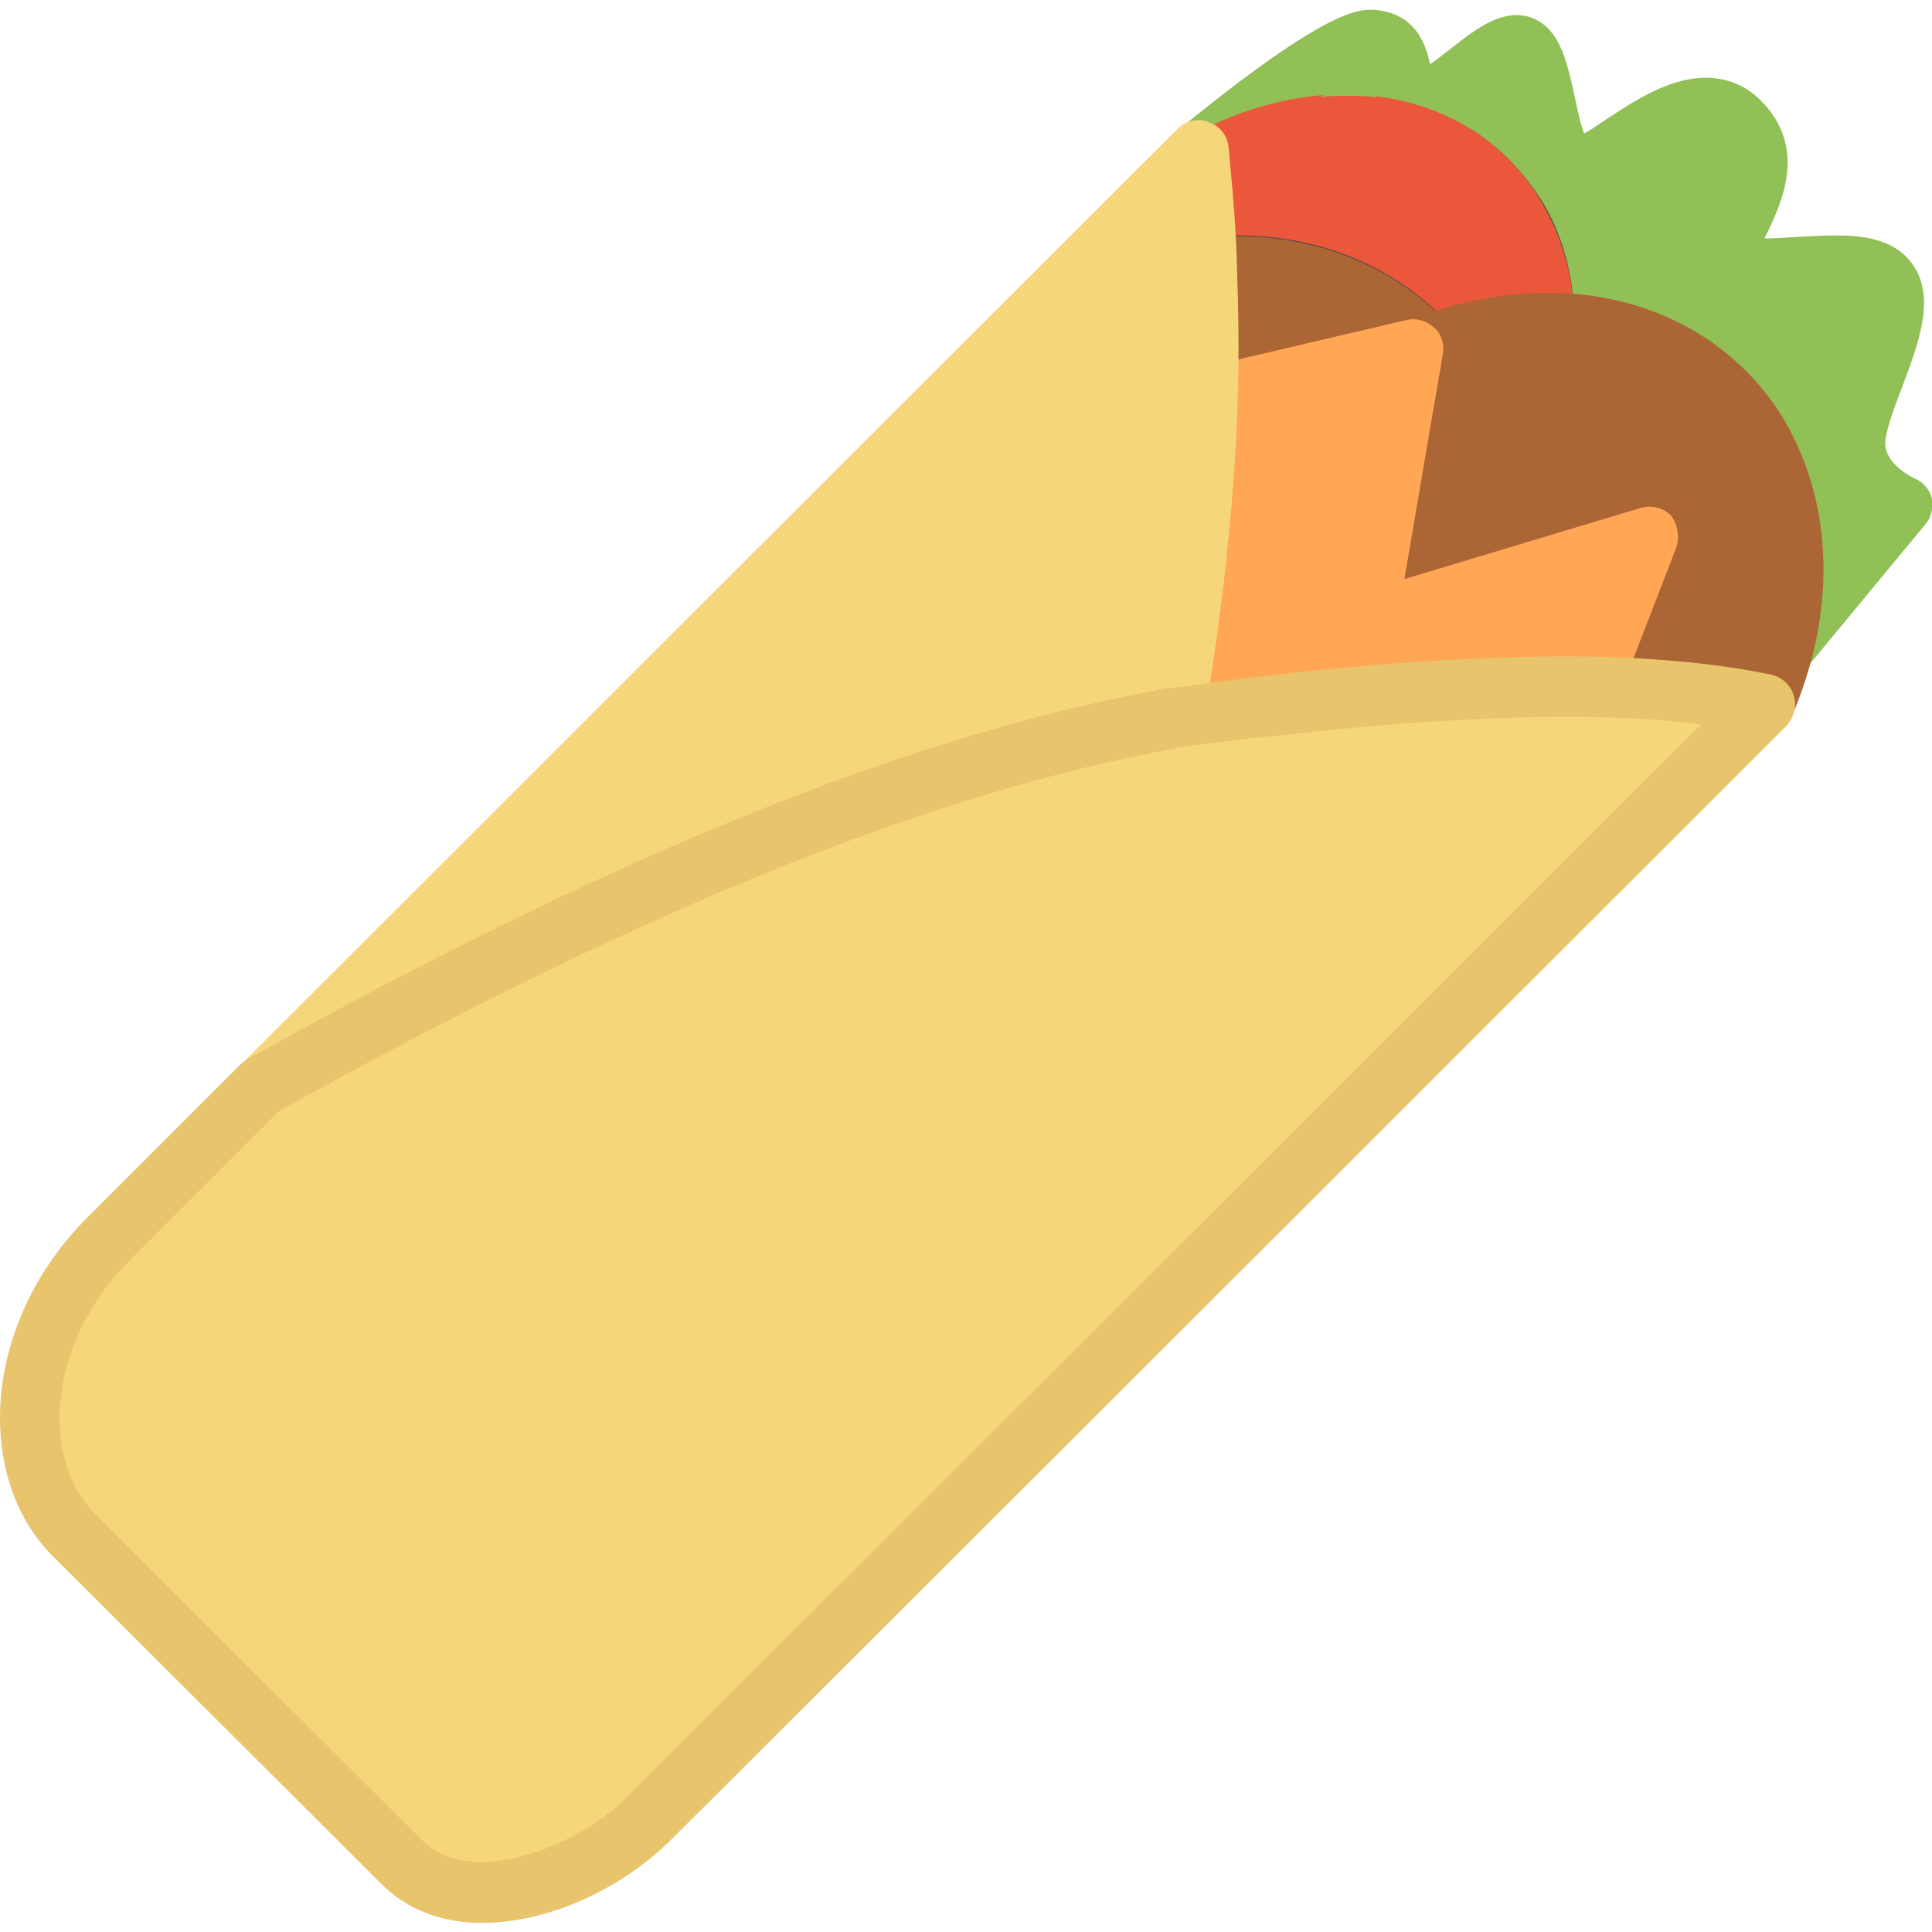 <?xml version="1.0" encoding="utf-8"?>
<!-- Generator: Adobe Illustrator 22.1.0, SVG Export Plug-In . SVG Version: 6.00 Build 0)  -->
<svg version="1.1" id="Layer_1" xmlns="http://www.w3.org/2000/svg" xmlns:xlink="http://www.w3.org/1999/xlink" x="0px" y="0px"
	 viewBox="0 0 256 256" style="enable-background:new 0 0 256 256;" xml:space="preserve">
<style type="text/css">
	.st0{fill:#F6D67A;}
	.st1{fill:#E77CAE;}
	.st2{fill:#AC6535;}
	.st3{fill:#EB573B;}
	.st4{fill:#464646;}
	.st5{fill:#F5B31F;}
	.st6{fill:#9B592D;}
	.st7{fill:#9B5B2F;}
	.st8{fill:#E8A41A;}
	.st9{fill:#6D6E71;}
	.st10{fill:#E5A21C;}
	.st11{fill:#C66395;}
	.st12{fill:#E09F1E;}
	.st13{fill:#FFFFFF;}
	.st14{fill:#DDB95E;}
	.st15{fill:#EAC771;}
	.st16{fill:#F9F6CD;}
	.st17{fill:#009345;}
	.st18{fill:#008438;}
	.st19{fill:#EAA51B;}
	.st20{opacity:0.1;}
	.st21{fill:#FFD11D;}
	.st22{fill:#FFE37B;}
	.st23{fill:#FFA755;}
	.st24{fill:#FFEC97;}
	.st25{fill:#BC7532;}
	.st26{fill:#EFEFEF;}
	.st27{fill:#60ACF7;}
	.st28{fill:#876C6C;}
	.st29{fill:#1DDCFF;}
	.st30{fill:#BDF3FF;}
	.st31{fill:#EFCA70;}
	.st32{fill:#EFA91D;}
	.st33{fill:#8FAE3C;}
	.st34{fill:#92A5AC;}
	.st35{fill:#E8E3BA;}
	.st36{fill:#F79932;}
	.st37{fill:#F4F4F4;}
	.st38{fill:#FFDF8F;}
	.st39{fill:#EAE5B9;}
	.st40{fill:#7E9E6A;}
	.st41{fill:#94B57F;}
	.st42{fill:#9B5D8C;}
	.st43{fill:#96557A;}
	.st44{fill:#C3755A;}
	.st45{fill:#9BD7DD;}
	.st46{fill:#90CAD3;}
	.st47{fill:#F7F7F7;}
	.st48{fill:#AFE6EF;}
	.st49{fill:#FFFAEB;}
	.st50{fill:#F4EFC3;}
	.st51{fill:#F9F9F9;}
	.st52{fill:#FFE5C4;}
	.st53{fill:#FFB024;}
	.st54{fill:#FFC612;}
	.st55{fill:#FFCE31;}
	.st56{fill:#A05C2D;}
	.st57{fill:#1DCAF2;}
	.st58{fill:#00B0E0;}
	.st59{fill:#F2A355;}
	.st60{fill:#D68032;}
	.st61{fill:#66625D;}
	.st62{fill:#54504D;}
	.st63{fill:#B76955;}
	.st64{fill:#EFE8B4;}
	.st65{fill:#B93226;}
	.st66{fill:#EFEABF;}
	.st67{fill:#90C056;}
	.st68{opacity:0.15;}
	.st69{fill:#E8C56D;}
	.st70{fill:#F7BE4B;}
	.st71{fill:#E0A338;}
	.st72{fill:#F68455;}
	.st73{fill:#E26F47;}
	.st74{fill:#EC754B;}
	.st75{fill:#4AA5BA;}
	.st76{opacity:0.5;}
	.st77{fill:#A0B1B5;}
	.st78{opacity:0.7;}
	.st79{fill:#00ADEE;}
	.st80{fill:#F4D4B3;}
	.st81{fill:#F9D97A;}
	.st82{fill:#EDC96E;}
	.st83{fill:none;}
	.st84{fill:#AF6535;}
	.st85{fill:#F18BB4;}
	.st86{fill:#B3E4FF;}
	.st87{fill:#97DFFF;}
	.st88{fill:#D06E3C;}
	.st89{fill:#B55931;}
	.st90{fill:#DA4F4B;}
	.st91{fill:#EFCAA8;}
	.st92{fill:#EA7CB1;}
	.st93{fill:#EA7DAE;}
	.st94{fill:#BC7646;}
	.st95{fill:#00A1C6;}
	.st96{fill:#FCC230;}
	.st97{fill:#F2EBB1;}
	.st98{fill:#F9D6AF;}
	.st99{fill:#D34735;}
	.st100{fill:#E5A21A;}
	.st101{fill:#849E33;}
	.st102{fill:#EFBB14;}
	.st103{fill:#D8402B;}
	.st104{fill:#829B34;}
	.st105{fill:#F88916;}
	.st106{fill:#E27513;}
	.st107{fill:#FFB41F;}
	.st108{fill:#8AA538;}
	.st109{fill:#BE6BB2;}
	.st110{fill:#AA5BA3;}
	.st111{fill:#FFDF66;}
	.st112{fill:#F4BA00;}
	.st113{fill:#E28529;}
	.st114{fill:#FF9945;}
	.st115{fill:#BA6C45;}
	.st116{fill:#EDBA15;}
	.st117{fill:#E0452F;}
	.st118{fill:#F7F2D5;}
	.st119{fill:#4C4E51;}
	.st120{fill:#EA615D;}
	.st121{fill:#DD4A36;}
	.st122{fill:#F6AF72;}
	.st123{fill:#E8955D;}
	.st124{fill:#E4C074;}
	.st125{fill:#EAE4C3;}
	.st126{fill:#BF3522;}
	.st127{fill:#D13E33;}
	.st128{fill:#AA5EA3;}
	.st129{fill:#DD443C;}
	.st130{fill:#AA5FA3;}
	.st131{fill:#B7C536;}
	.st132{fill:#F2872F;}
	.st133{fill:#AF5FA7;}
	.st134{fill:#E29F17;}
	.st135{fill:#FFC86E;}
	.st136{fill:#A55937;}
	.st137{fill:#D8422E;}
	.st138{fill:#C3556D;}
	.st139{fill:#B24965;}
	.st140{fill:#D1A962;}
	.st141{fill:#A3961A;}
	.st142{fill:#AFA51D;}
	.st143{fill:#968A1C;}
</style>
<g>
	<g>
		<g>
			<g>
				<g>
					<path class="st67" d="M255.1,69.5l-15.8,19.1c-0.8,0.9-1.9,1.5-3.1,1.5c-0.6,0-1.2-0.1-1.8-0.4c-1.7-0.8-2.5-2.8-2.1-4.6
						c2.2-8.8,1.5-17.4-2.1-24.1c0-0.1-0.1-0.1-0.1-0.2c-1.2-2.2-2.7-4.2-4.4-6c-5.2-5.2-12.3-7.9-20.5-7.9h-0.5
						c-1.1,0-2.1-0.4-2.9-1.1c-0.8-0.8-1.2-1.8-1.2-2.8c0-4.3-1-8.3-2.9-11.6c-0.9-1.6-2-3.1-3.3-4.4c-4.1-4.1-9.7-6.2-16.1-6.2
						c-5.7,0-11.7,1.7-17.2,4.9c-1.2,0.7-2.6,0.7-3.8,0.1c-1.2-0.6-2-1.8-2.1-3.2l-0.2-2.1c-0.1-1.3,0.4-2.6,1.4-3.5
						c19.2-15.7,23.6-15.7,25.2-15.7c0.1,0,0.3,0,0.4,0c5.9,0.4,7,5.1,7.5,7.2c0.9-0.6,2-1.5,2.8-2.1c2.9-2.3,5.7-4.4,8.7-4.4
						c1.1,0,2,0.3,2.9,0.8c3,1.8,3.8,5.7,4.8,10.2c0.3,1.4,0.7,3.4,1.2,4.7c0.9-0.5,1.9-1.2,2.8-1.8c3.8-2.5,8.5-5.6,13.3-5.6
						c2.8,0,5.3,1,7.3,3c6.2,6.2,2.8,13.4,1,17.3c-0.2,0.3-0.3,0.6-0.5,1c1.2,0,2.7-0.1,4.3-0.2c1.7-0.1,3.5-0.2,5.2-0.2
						c3.3,0,7.4,0.4,9.8,3.4c3.6,4.4,1.2,10.7-1.1,16.8c-1,2.6-2.1,5.6-2.2,7.2c-0.1,3,3.9,4.8,3.9,4.8c1.2,0.5,2,1.5,2.3,2.7
						C256.2,67.3,255.9,68.6,255.1,69.5z"/>
				</g>
			</g>
		</g>
	</g>
	<g>
		<g>
			<g>
				<g>
					<path class="st4" d="M189.3,49.9c-1.2,0-2.3-0.5-3.1-1.4c-0.2-0.3-0.5-0.6-0.9-1c-5.4-5.4-12.8-8.2-21.3-8.2
						c-1.2,0-2.5,0.1-3.7,0.2c-1.1,0.1-2.2-0.2-3-1c-0.8-0.7-1.3-1.8-1.4-2.9c-0.2-4.4-0.5-8.8-0.9-13.1c-0.2-1.6,0.6-3.1,2-3.9
						c6.8-3.9,14.1-6,21.2-6c8.5,0,16.3,3,21.8,8.6c1.8,1.8,3.4,3.9,4.7,6.1c2.6,4.6,3.9,9.8,3.9,15.5c0,2.2-1.8,4-4,4
						c-2.5,0-5,0.3-7.5,0.8c-2.1,0.4-4.3,1-6.5,1.9C190.2,49.8,189.8,49.9,189.3,49.9z M164,31.2c10.3,0,19.6,3.6,26.4,10
						c1.7-0.5,3.4-1,5.1-1.3c1.6-0.3,3.2-0.6,4.8-0.8c-0.4-2.9-1.3-5.5-2.6-7.9c-0.9-1.6-2-3.1-3.3-4.4c-4.1-4.1-9.7-6.2-16.1-6.2
						c-5,0-10.1,1.3-15,3.7c0.2,2.3,0.4,4.5,0.5,6.8C163.8,31.2,163.9,31.2,164,31.2z"/>
				</g>
			</g>
		</g>
	</g>
	<g>
		<g>
			<g>
				<g>
					<path class="st3" d="M208.6,42.9c0,2.2-1.8,4-4,4c-2.5,0-5,0.3-7.5,0.8c-2.1,0.4-4.3,1-6.5,1.9c-0.4,0.2-0.9,0.2-1.4,0.2
						c-1.1,0-2.3-0.5-3.1-1.4c-0.2-0.3-0.6-0.6-0.9-1c-5.4-5.4-12.8-8.2-21.3-8.2c-1.2,0-2.5,0.1-3.7,0.2c-1.1,0.1-2.2-0.2-3-1
						c-0.8-0.7-1.3-1.8-1.4-2.9c-0.2-4.4-0.5-8.8-0.9-13.1c-0.2-1.6,0.6-3.1,2-3.9c6.8-3.9,14.1-6,21.2-6c8.5,0,16.2,3,21.8,8.6
						c1.8,1.8,3.4,3.9,4.6,6.1C207.2,31.9,208.6,37.2,208.6,42.9z"/>
				</g>
			</g>
		</g>
	</g>
	<g>
		<g>
			<g>
				<g>
					<path class="st67" d="M182.4,12.9c-1.4-0.2-2.8-0.2-4.2-0.2c-1.1,0-2.2,0-3.3,0.2c3.5-2.3,5.5-3.3,6.4-3.6
						c0.1,0.3,0.2,0.7,0.2,1C181.8,11,182,11.9,182.4,12.9z"/>
				</g>
			</g>
		</g>
	</g>
	<g class="st68">
		<g>
			<g>
				<g>
					<polygon class="st4" points="187.7,74.2 187.4,75.8 186.6,74.6 					"/>
				</g>
			</g>
		</g>
	</g>
	<g class="st68">
		<g>
			<g>
				<g>
					<polygon class="st4" points="189.8,79.2 186.7,80.2 187.2,76.9 187.4,75.8 					"/>
				</g>
			</g>
		</g>
	</g>
	<g>
		<g>
			<g>
				<g>
					<path class="st4" d="M233.7,97.5c-0.3,0-0.6,0-0.9-0.1c-6.1-1.3-13.6-2.1-22.3-2.2c-1.3,0-2.5-0.7-3.3-1.8
						c-0.7-1.1-0.9-2.5-0.4-3.7l4.8-12.3l-13.9,4.2c-1.4,0.4-2.8,0.1-3.9-0.9c-1-1-1.5-2.4-1.2-3.8c0.8-4,1.1-7.9,0.7-11.5
						c-0.6-6.6-3.1-12.4-7.1-16.9c-0.9-1-1.2-2.3-0.9-3.6c0.3-1.3,1.3-2.3,2.5-2.8c2.6-1,5.1-1.7,7.6-2.2c3-0.6,6-1,9-1l0.6,0
						c10.2,0,19.5,3.6,26.1,10.3c2.2,2.3,4.2,4.8,5.7,7.6c0,0.1,0.1,0.2,0.1,0.2c4.7,8.6,5.7,19.3,2.9,30.2
						c-0.7,2.7-1.6,5.3-2.7,7.9C236.7,96.5,235.3,97.5,233.7,97.5z M216.4,87.3c5.4,0.3,10.4,0.8,14.8,1.6c0.4-1.2,0.8-2.5,1.1-3.7
						c2.3-8.8,1.5-17.4-2.1-24.2c0-0.1-0.1-0.1-0.1-0.2c-1.2-2.2-2.7-4.2-4.4-6c-5.2-5.2-12.3-7.9-20.5-7.9l-0.5,0
						c-2.5,0-5,0.3-7.5,0.8c-0.4,0.1-0.8,0.2-1.2,0.3c3,4.9,4.9,10.5,5.5,16.6c0.2,2.4,0.3,4.9,0.1,7.5l15.7-4.7
						c1.5-0.4,3.1,0,4.1,1.1c1,1.1,1.3,2.7,0.8,4.2L216.4,87.3z"/>
				</g>
			</g>
		</g>
	</g>
	<g>
		<g>
			<g>
				<g>
					<path class="st4" d="M155.3,99.3c-1.1,0-2.1-0.4-2.9-1.2c-0.9-0.9-1.3-2.2-1-3.5l0.1-0.3c0.1-0.8,0.3-1.6,0.4-2.4
						c0.1-0.6,0.2-1.1,0.3-1.6l0.2-1.1c0.3-1.5,1.3-2.7,2.8-3.1l62.1-18.7c1.5-0.4,3.1,0,4.1,1.1c1,1.1,1.3,2.7,0.8,4.2l-7.7,19.9
						c-0.6,1.5-2.1,2.6-3.7,2.6c0,0,0,0-0.1,0c-5.8-0.1-12,0.1-18.8,0.5c-3.8,0.2-7.8,0.5-12,0.9c-4.3,0.4-8.9,0.9-13.7,1.4
						c-3.5,0.4-6.9,0.8-10.1,1.3C155.7,99.3,155.5,99.3,155.3,99.3z M211.6,77.4l-39,11.8c2.2-0.2,4.3-0.4,6.4-0.6
						c4.3-0.4,8.4-0.7,12.3-0.9c5.9-0.3,11.4-0.5,16.6-0.5L211.6,77.4z"/>
				</g>
			</g>
		</g>
	</g>
	<g>
		<g>
			<g>
				<g>
					<path class="st4" d="M156.3,93.9c-1,0-1.9-0.3-2.6-1c-1-0.9-1.5-2.3-1.3-3.7c0.3-1.8,0.6-3.7,0.9-5.8c0.5-3.2,0.9-6.4,1.2-9.3
						c0.8-7.2,1.3-14.4,1.6-21.6c0.1-1.8,1.3-3.4,3.1-3.8c9.7-2.3,27.3-6.4,27.3-6.4c1.3-0.3,2.6,0.1,3.6,0.9c1,0.9,1.4,2.2,1.3,3.5
						l-0.1,0.4c0,0,0,0.1,0,0.1L185,83.1c-0.3,1.5-1.3,2.7-2.8,3.1l-24.8,7.5C157,93.9,156.6,93.9,156.3,93.9z M163.9,55.9
						c-0.3,6.4-0.8,12.8-1.5,19.2c-0.3,3-0.7,6.1-1.2,9.3l16.4-5l0.1-0.5l4.7-27.2C177.2,52.7,169.8,54.5,163.9,55.9z"/>
				</g>
			</g>
		</g>
	</g>
	<g>
		<g>
			<g>
				<g>
					<path class="st4" d="M181.1,86.4c-1,0-1.9-0.3-2.7-1c-1-0.9-1.5-2.3-1.3-3.7l0.5-3l4.7-27.2c-6,1.4-15.3,3.6-21.4,5
						c-1.2,0.3-2.5,0-3.5-0.8c-1-0.8-1.5-2-1.5-3.2c0.2-5.6,0.2-11.3-0.1-17c-0.1-2.1,1.5-3.9,3.6-4.1c1.5-0.1,3-0.2,4.5-0.2
						c10.6,0,20.1,3.8,27,10.6c0.4,0.4,0.9,0.9,1.4,1.4c5.1,5.7,8.3,13.1,9.1,21.4c0.4,4.5,0.1,9.2-0.8,13.9c-0.3,1.4-1.4,2.6-2.8,3
						l-15.5,4.7C181.9,86.4,181.5,86.4,181.1,86.4z M190.1,53.9l-3.9,22.9l7-2.1c0.5-3.2,0.6-6.3,0.3-9.2
						C193,61.2,191.9,57.3,190.1,53.9z M164,39.2c0.1,2.8,0.1,5.6,0.1,8.4c5.6-1.3,12-2.8,16.6-3.9C176,40.8,170.3,39.2,164,39.2z"
						/>
				</g>
			</g>
		</g>
	</g>
	<g>
		<g>
			<g>
				<g>
					<path class="st2" d="M240.1,87.1c-0.7,2.7-1.6,5.3-2.7,7.9c-0.6,1.5-2.1,2.4-3.7,2.4c-0.3,0-0.6,0-0.8-0.1
						c-6.1-1.3-13.6-2.1-22.3-2.2c-1.3,0-2.5-0.7-3.2-1.8c-0.7-1.1-0.9-2.5-0.4-3.7l4.8-12.3l-13.9,4.2c-1.4,0.4-2.8,0.1-3.9-0.9
						c-1-0.9-1.5-2.4-1.2-3.8c0.8-4,1.1-7.8,0.7-11.5c-0.6-6.6-3.1-12.4-7.1-16.9c-0.9-1-1.2-2.4-0.9-3.6c0.3-1.3,1.2-2.3,2.5-2.8
						c2.6-1,5.1-1.7,7.6-2.2c3-0.6,6-1,9-1h0.6c10.2,0,19.5,3.7,26.1,10.3c2.2,2.2,4.2,4.8,5.7,7.6c0.1,0.1,0.1,0.2,0.1,0.2
						C241.8,65.6,242.9,76.3,240.1,87.1z"/>
				</g>
			</g>
		</g>
	</g>
	<g>
		<g>
			<g>
				<g>
					<path class="st2" d="M200.5,78.6c-0.3,1.4-1.3,2.6-2.8,3l-15.5,4.7c-0.4,0.1-0.8,0.2-1.1,0.2c-1,0-1.9-0.3-2.7-1
						c-1-0.9-1.5-2.3-1.3-3.7l0.5-3l4.7-27.2c-6,1.4-15.3,3.6-21.4,5c-1.2,0.3-2.5,0-3.5-0.8c-1-0.8-1.5-2-1.5-3.2
						c0.2-5.6,0.1-11.3-0.1-17c-0.1-2.1,1.5-3.9,3.6-4.1c1.5-0.1,3-0.2,4.5-0.2c10.5,0,20.1,3.8,27,10.6c0.4,0.4,0.9,0.9,1.4,1.4
						c5.1,5.8,8.3,13.1,9.1,21.4C201.8,69.1,201.5,73.8,200.5,78.6z"/>
				</g>
			</g>
		</g>
	</g>
	<g>
		<g>
			<g>
				<g>
					<path class="st23" d="M191.2,46.9l-0.1,0.4c0,0,0,0.1,0,0.1L185,83.1c-0.3,1.5-1.3,2.7-2.8,3.2l-24.8,7.5
						c-0.4,0.1-0.8,0.2-1.2,0.2c-1,0-1.9-0.3-2.6-1c-1-0.9-1.5-2.3-1.3-3.7c0.3-1.8,0.6-3.7,0.9-5.8c0.5-3.2,0.9-6.4,1.2-9.3
						c0.8-7.2,1.4-14.4,1.6-21.6c0-1.8,1.3-3.4,3.1-3.8c9.7-2.3,27.3-6.4,27.3-6.4c1.3-0.3,2.6,0.1,3.6,1
						C191,44.2,191.4,45.6,191.2,46.9z"/>
				</g>
			</g>
		</g>
	</g>
	<g>
		<g>
			<g>
				<g>
					<path class="st23" d="M222.1,72.6l-7.7,19.9c-0.6,1.5-2.1,2.6-3.7,2.6c0,0,0,0-0.1,0c-5.8-0.1-12,0.1-18.8,0.5
						c-3.8,0.2-7.9,0.5-12,0.9c-4.3,0.4-8.9,0.9-13.7,1.4c-3.5,0.4-6.9,0.8-10.1,1.3c-0.2,0-0.4,0-0.5,0c-1.1,0-2.1-0.4-2.9-1.2
						c-0.9-0.9-1.3-2.2-1.1-3.5l0.1-0.4c0.1-0.8,0.3-1.6,0.4-2.3c0.1-0.6,0.2-1.1,0.3-1.6l0.2-1.1c0.3-1.5,1.3-2.7,2.8-3.1
						l62.1-18.7c1.5-0.4,3.1,0,4.1,1.1C222.3,69.6,222.6,71.2,222.1,72.6z"/>
				</g>
			</g>
		</g>
	</g>
	<g>
		<g>
			<g>
				<g>
					<path class="st0" d="M164,52.8c-0.2,7.4-0.8,14.9-1.6,22.2c-0.3,3.1-0.8,6.3-1.2,9.6c-0.3,2.1-0.6,4.1-0.9,6l-0.2,1
						c-0.1,0.5-0.2,1.1-0.3,1.6c-0.1,0.7-0.3,1.5-0.4,2.4l-0.1,0.3c-0.3,1.7-1.6,2.9-3.2,3.2c-33.2,6-71.1,21.4-119.5,48.3
						c-0.6,0.3-1.3,0.5-1.9,0.5c-1.2,0-2.4-0.6-3.2-1.6c-1.2-1.6-1-3.8,0.4-5.2L156,17.1c1.1-1.1,2.7-1.5,4.2-0.9
						c1.5,0.5,2.5,1.9,2.6,3.4l0.2,2.1c0.4,4.4,0.8,9,0.9,13.5C164.1,41.1,164.2,47,164,52.8z"/>
				</g>
			</g>
		</g>
	</g>
	<g>
		<g>
			<g>
				<g>
					<path class="st0" d="M233.7,93.5c0,0-139,138.9-147.7,147.5c-8.7,8.7-24.8,13.8-32.7,5.9L9.9,203.5c-9-9-7.8-27,4.4-39.2
						L34.6,144c42.3-23.6,83.1-41.9,120.7-48.7c3.5-0.5,6.9-0.9,10.2-1.3c4.7-0.6,9.4-1.1,13.8-1.5c4.2-0.4,8.2-0.7,12.1-0.9
						c6.7-0.4,13.1-0.6,19.1-0.5C219.3,91.3,227.1,92,233.7,93.5z"/>
				</g>
			</g>
		</g>
	</g>
	<g>
		<g>
			<g>
				<g>
					<path class="st69" d="M63.9,254.8c-5.4,0-10-1.8-13.3-5.1L7.1,206.3C2.5,201.8,0,195.2,0,187.9c0-9.5,4.2-19.2,11.5-26.5
						l20.3-20.3c0.3-0.3,0.6-0.5,0.9-0.7c49.1-27.4,87.9-43,121.9-49.2c0.1,0,0.1,0,0.2,0c3.3-0.4,6.7-0.9,10.3-1.3
						c4.9-0.6,9.6-1.1,14-1.5c4.3-0.4,8.4-0.7,12.3-0.9c7-0.4,13.4-0.6,19.4-0.5c9.2,0.2,17.3,1,23.9,2.4c1.4,0.3,2.6,1.4,3,2.8
						c0.4,1.4,0,2.9-1,4c0,0-139,138.9-147.7,147.5C82.2,250.5,72.4,254.8,63.9,254.8z M37,147.2l-19.9,19.9
						c-5.8,5.8-9.2,13.4-9.2,20.8c0,5.2,1.7,9.7,4.7,12.7l43.5,43.4c1.8,1.8,4.4,2.7,7.7,2.7c6.3,0,14.3-3.6,19.4-8.7
						c7.6-7.6,116.3-116.2,142.2-142c-4.5-0.6-9.4-0.9-14.8-1c-5.8-0.1-12,0.1-18.8,0.5c-3.8,0.2-7.8,0.5-12,0.9
						c-4.3,0.4-8.9,0.9-13.7,1.4c-3.5,0.4-6.8,0.8-10.1,1.3C122.9,105.2,85.1,120.5,37,147.2z"/>
				</g>
			</g>
		</g>
	</g>
</g>
</svg>
